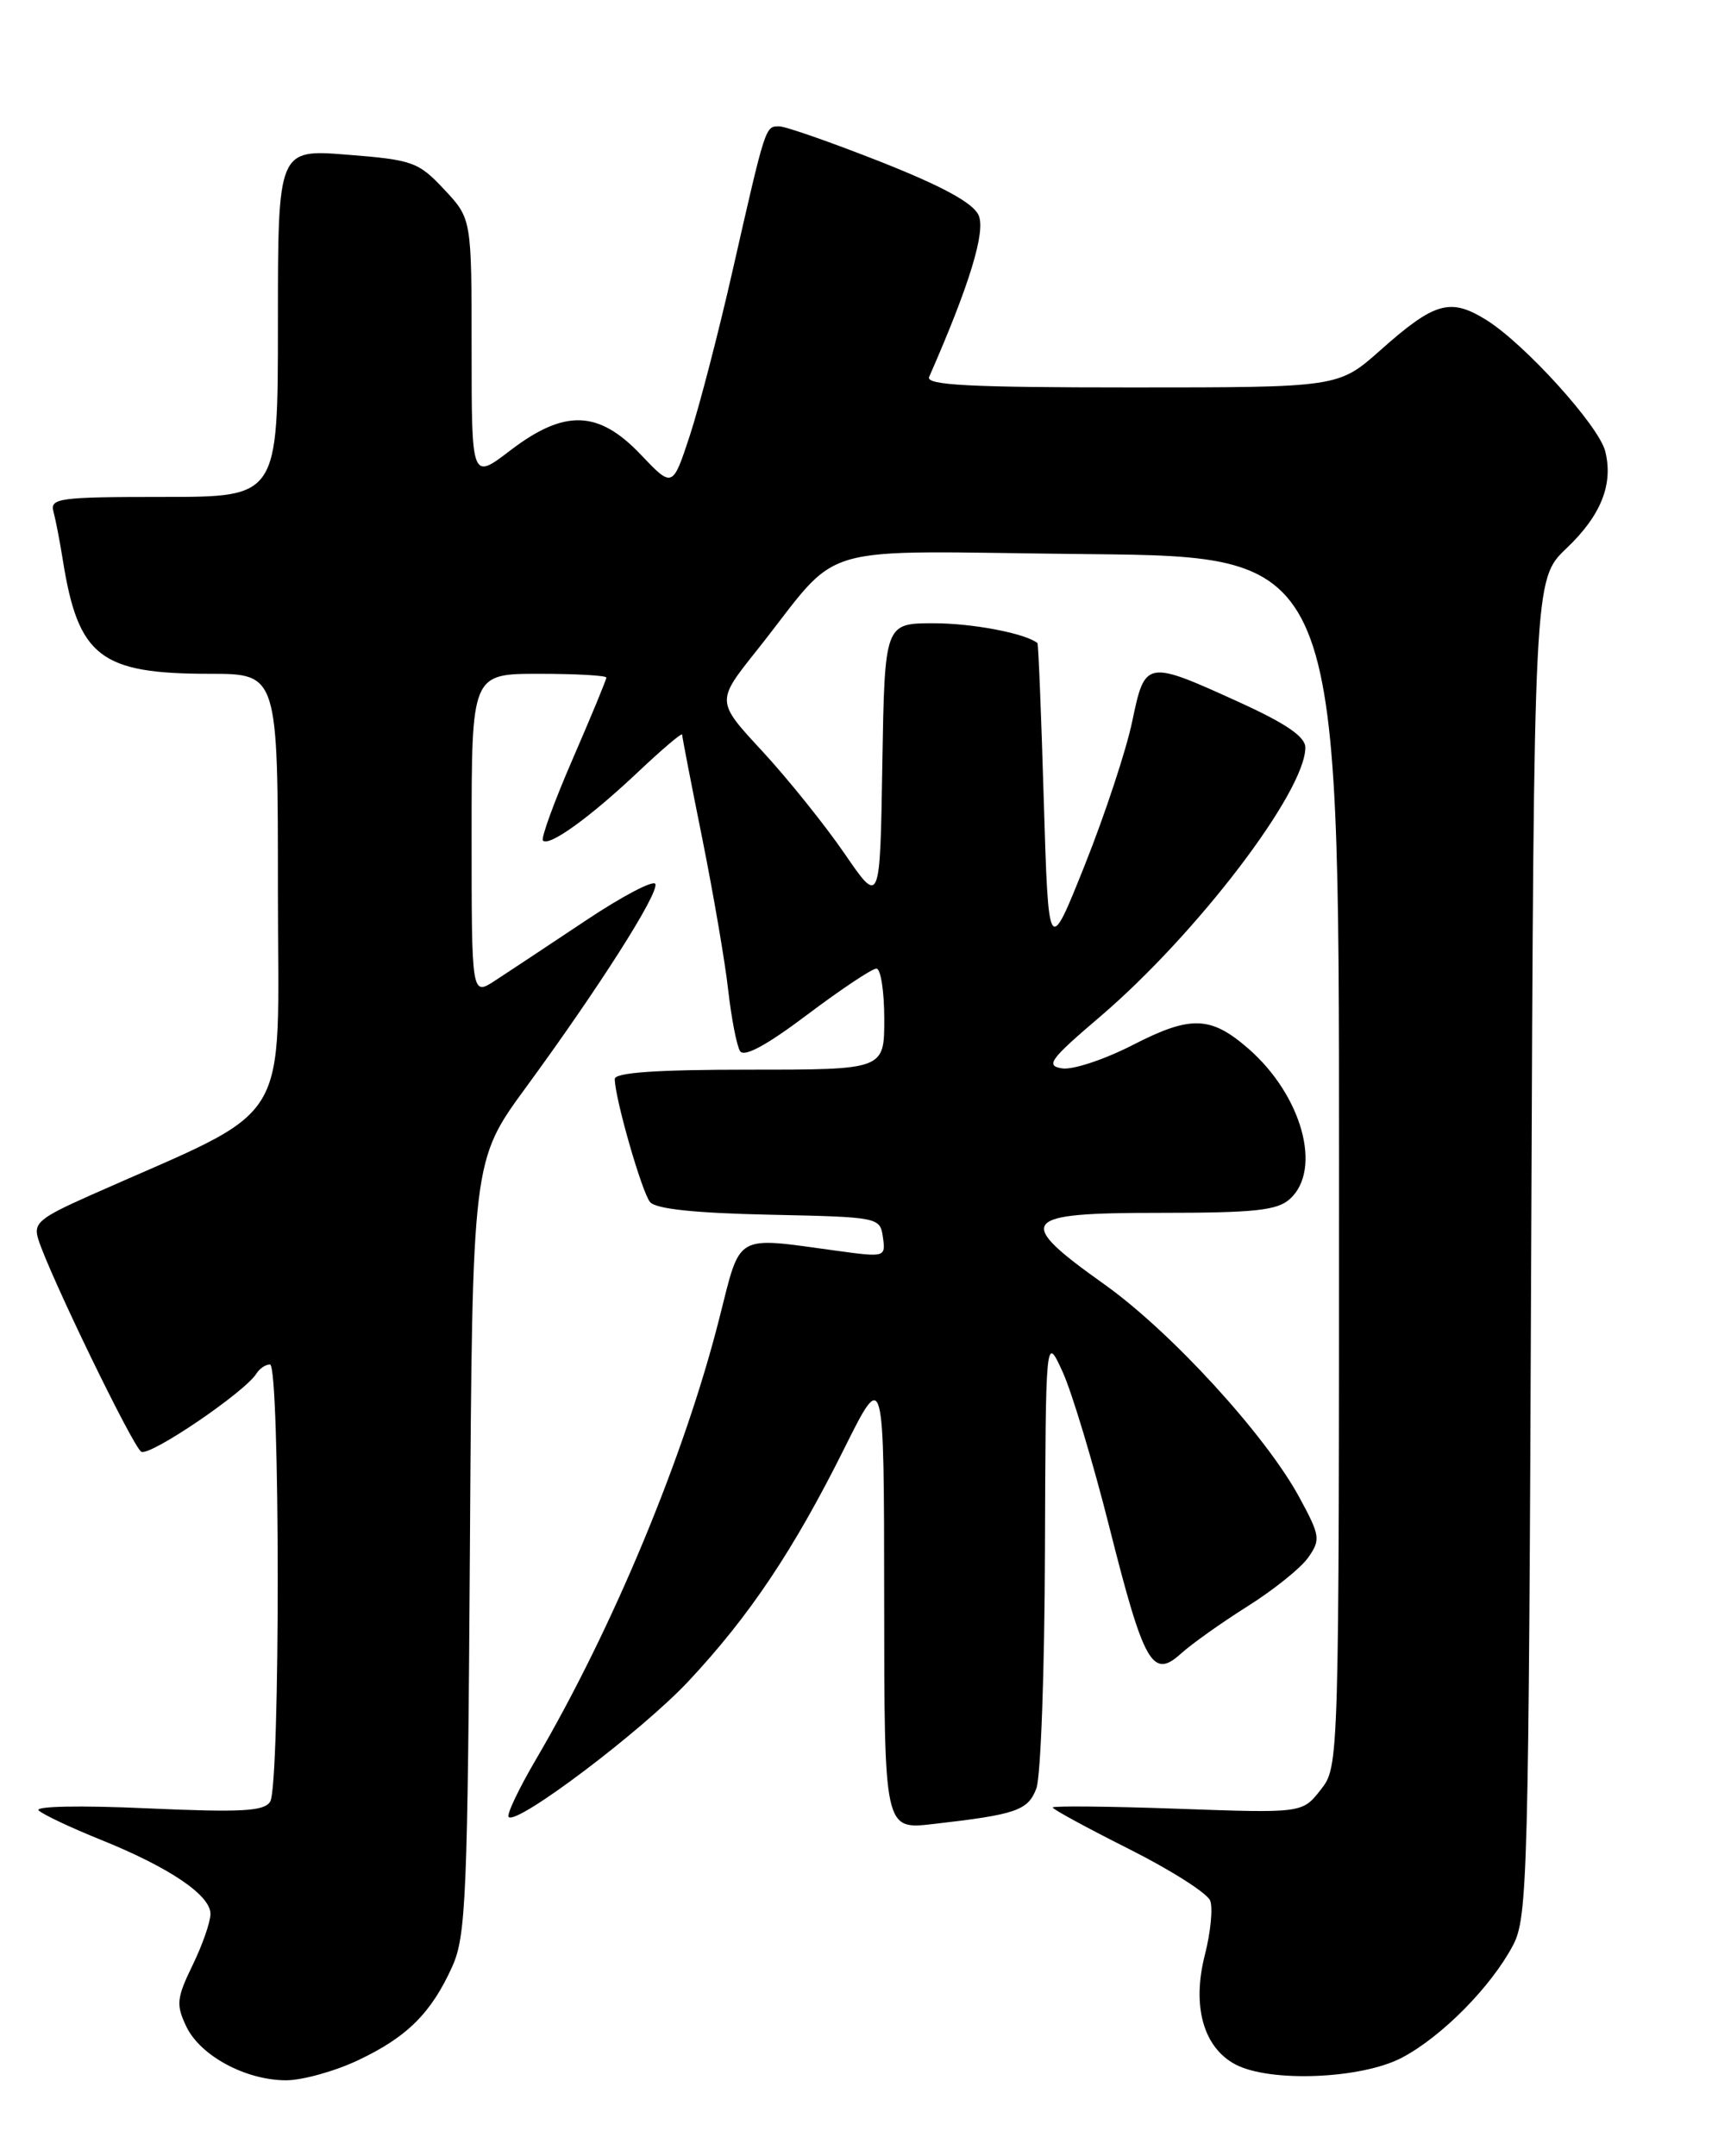 <?xml version="1.0" encoding="UTF-8" standalone="no"?>
<!DOCTYPE svg PUBLIC "-//W3C//DTD SVG 1.1//EN" "http://www.w3.org/Graphics/SVG/1.1/DTD/svg11.dtd" >
<svg xmlns="http://www.w3.org/2000/svg" xmlns:xlink="http://www.w3.org/1999/xlink" version="1.1" viewBox="0 0 204 256">
 <g >
 <path fill="currentColor"
d=" M 42.50 244.62 C 48.33 241.87 51.21 239.01 53.70 233.49 C 55.33 229.87 55.53 225.24 55.80 183.65 C 56.09 137.80 56.09 137.80 62.42 129.15 C 71.11 117.28 78.21 106.13 77.82 104.96 C 77.64 104.43 73.90 106.39 69.50 109.33 C 65.10 112.26 60.26 115.47 58.75 116.45 C 56.00 118.23 56.00 118.23 56.00 99.12 C 56.00 80.00 56.00 80.00 64.00 80.00 C 68.40 80.00 72.00 80.20 72.00 80.45 C 72.00 80.70 70.20 85.05 68.00 90.12 C 65.80 95.19 64.21 99.55 64.47 99.80 C 65.21 100.55 70.05 97.05 75.75 91.67 C 78.64 88.94 81.00 86.94 81.00 87.22 C 81.00 87.50 82.08 93.07 83.40 99.61 C 84.71 106.15 86.10 114.23 86.47 117.57 C 86.85 120.90 87.48 124.15 87.87 124.79 C 88.35 125.56 91.00 124.13 95.86 120.47 C 99.86 117.46 103.55 115.00 104.07 115.00 C 104.58 115.00 105.00 117.70 105.00 121.00 C 105.00 127.00 105.00 127.00 89.00 127.00 C 77.98 127.00 73.00 127.34 73.00 128.11 C 73.00 130.34 76.21 141.54 77.19 142.72 C 77.87 143.54 82.51 144.03 91.35 144.22 C 104.38 144.50 104.50 144.52 104.84 146.90 C 105.17 149.27 105.11 149.29 99.34 148.50 C 87.09 146.83 88.01 146.31 85.42 156.50 C 81.29 172.85 72.78 193.31 63.62 208.93 C 61.58 212.41 60.13 215.47 60.40 215.73 C 61.38 216.72 76.23 205.51 81.76 199.60 C 89.01 191.85 94.22 184.06 100.24 172.00 C 104.97 162.50 104.97 162.50 104.99 189.87 C 105.00 217.23 105.00 217.23 110.75 216.57 C 120.67 215.44 122.06 214.97 123.06 212.34 C 123.58 210.98 124.04 198.31 124.08 184.18 C 124.17 158.50 124.17 158.50 126.17 162.86 C 127.27 165.26 129.78 173.59 131.74 181.36 C 135.84 197.61 136.85 199.39 140.23 196.33 C 141.48 195.20 145.03 192.67 148.13 190.72 C 151.23 188.77 154.48 186.16 155.35 184.91 C 156.83 182.80 156.76 182.33 154.26 177.73 C 150.23 170.33 139.05 158.13 131.15 152.50 C 120.40 144.85 121.06 144.00 137.67 144.00 C 148.99 144.00 151.66 143.72 153.17 142.35 C 157.04 138.84 154.59 130.03 148.22 124.49 C 143.77 120.62 141.39 120.54 134.57 124.04 C 131.19 125.78 127.39 127.04 126.13 126.85 C 124.11 126.54 124.65 125.80 130.67 120.67 C 142.12 110.88 155.00 94.00 155.00 88.75 C 155.00 87.48 152.73 85.92 147.25 83.42 C 136.06 78.32 135.97 78.34 134.44 85.66 C 133.74 89.04 131.21 96.69 128.83 102.66 C 124.50 113.50 124.50 113.50 123.94 95.00 C 123.64 84.83 123.30 76.43 123.19 76.35 C 121.73 75.19 115.47 74.00 110.87 74.00 C 105.05 74.00 105.05 74.00 104.77 90.75 C 104.50 107.50 104.50 107.50 100.26 101.31 C 97.92 97.91 93.54 92.46 90.53 89.20 C 85.04 83.28 85.04 83.28 89.77 77.34 C 100.37 64.04 95.50 65.46 129.25 65.79 C 159.00 66.09 159.00 66.09 159.00 137.91 C 159.00 209.73 159.00 209.73 156.82 212.50 C 154.64 215.28 154.64 215.28 139.82 214.75 C 131.67 214.46 125.00 214.40 125.00 214.60 C 125.00 214.81 129.07 217.02 134.04 219.52 C 139.02 222.02 143.36 224.78 143.70 225.66 C 144.04 226.54 143.75 229.44 143.07 232.10 C 141.52 238.16 142.88 243.07 146.68 245.10 C 150.78 247.28 161.69 246.84 166.50 244.29 C 171.22 241.79 177.03 235.91 179.64 231.00 C 181.40 227.69 181.52 223.24 181.82 148.14 C 182.14 68.79 182.14 68.79 185.99 65.12 C 190.11 61.21 191.59 57.50 190.61 53.58 C 189.85 50.54 181.00 40.78 176.46 37.97 C 172.19 35.33 170.35 35.86 163.90 41.59 C 158.93 46.00 158.93 46.00 134.36 46.00 C 115.08 46.00 109.90 45.73 110.33 44.75 C 115.14 33.80 117.07 27.46 116.20 25.55 C 115.54 24.09 111.90 22.11 104.57 19.21 C 98.70 16.90 93.28 15.00 92.52 15.00 C 90.87 15.00 90.92 14.85 87.02 32.00 C 85.34 39.42 83.03 48.30 81.91 51.72 C 79.86 57.94 79.86 57.94 76.08 53.97 C 71.06 48.69 67.03 48.56 60.58 53.49 C 56.00 56.99 56.00 56.99 56.00 41.48 C 56.00 25.97 56.00 25.97 52.75 22.50 C 49.69 19.23 49.01 18.98 41.25 18.37 C 33.00 17.71 33.00 17.71 33.00 38.36 C 33.00 59.00 33.00 59.00 19.43 59.00 C 7.00 59.00 5.91 59.15 6.35 60.75 C 6.61 61.71 7.11 64.30 7.46 66.50 C 9.29 77.98 11.90 80.00 24.90 80.00 C 33.00 80.00 33.00 80.00 33.00 105.84 C 33.00 134.59 35.20 131.03 10.68 141.94 C 4.60 144.65 3.93 145.22 4.56 147.18 C 5.90 151.40 15.76 171.74 16.77 172.36 C 17.76 172.97 29.09 165.28 30.45 163.08 C 30.82 162.49 31.54 162.00 32.06 162.00 C 33.27 162.00 33.29 211.99 32.08 213.91 C 31.35 215.06 28.67 215.20 17.43 214.70 C 9.55 214.34 4.06 214.45 4.59 214.95 C 5.09 215.43 8.41 217.00 11.96 218.43 C 20.10 221.71 24.98 225.00 24.99 227.22 C 25.00 228.17 24.04 230.92 22.87 233.32 C 20.97 237.24 20.89 238.01 22.12 240.60 C 23.78 244.09 29.20 247.00 34.00 246.99 C 35.92 246.98 39.75 245.92 42.50 244.62 Z "/>
</g>
</svg>